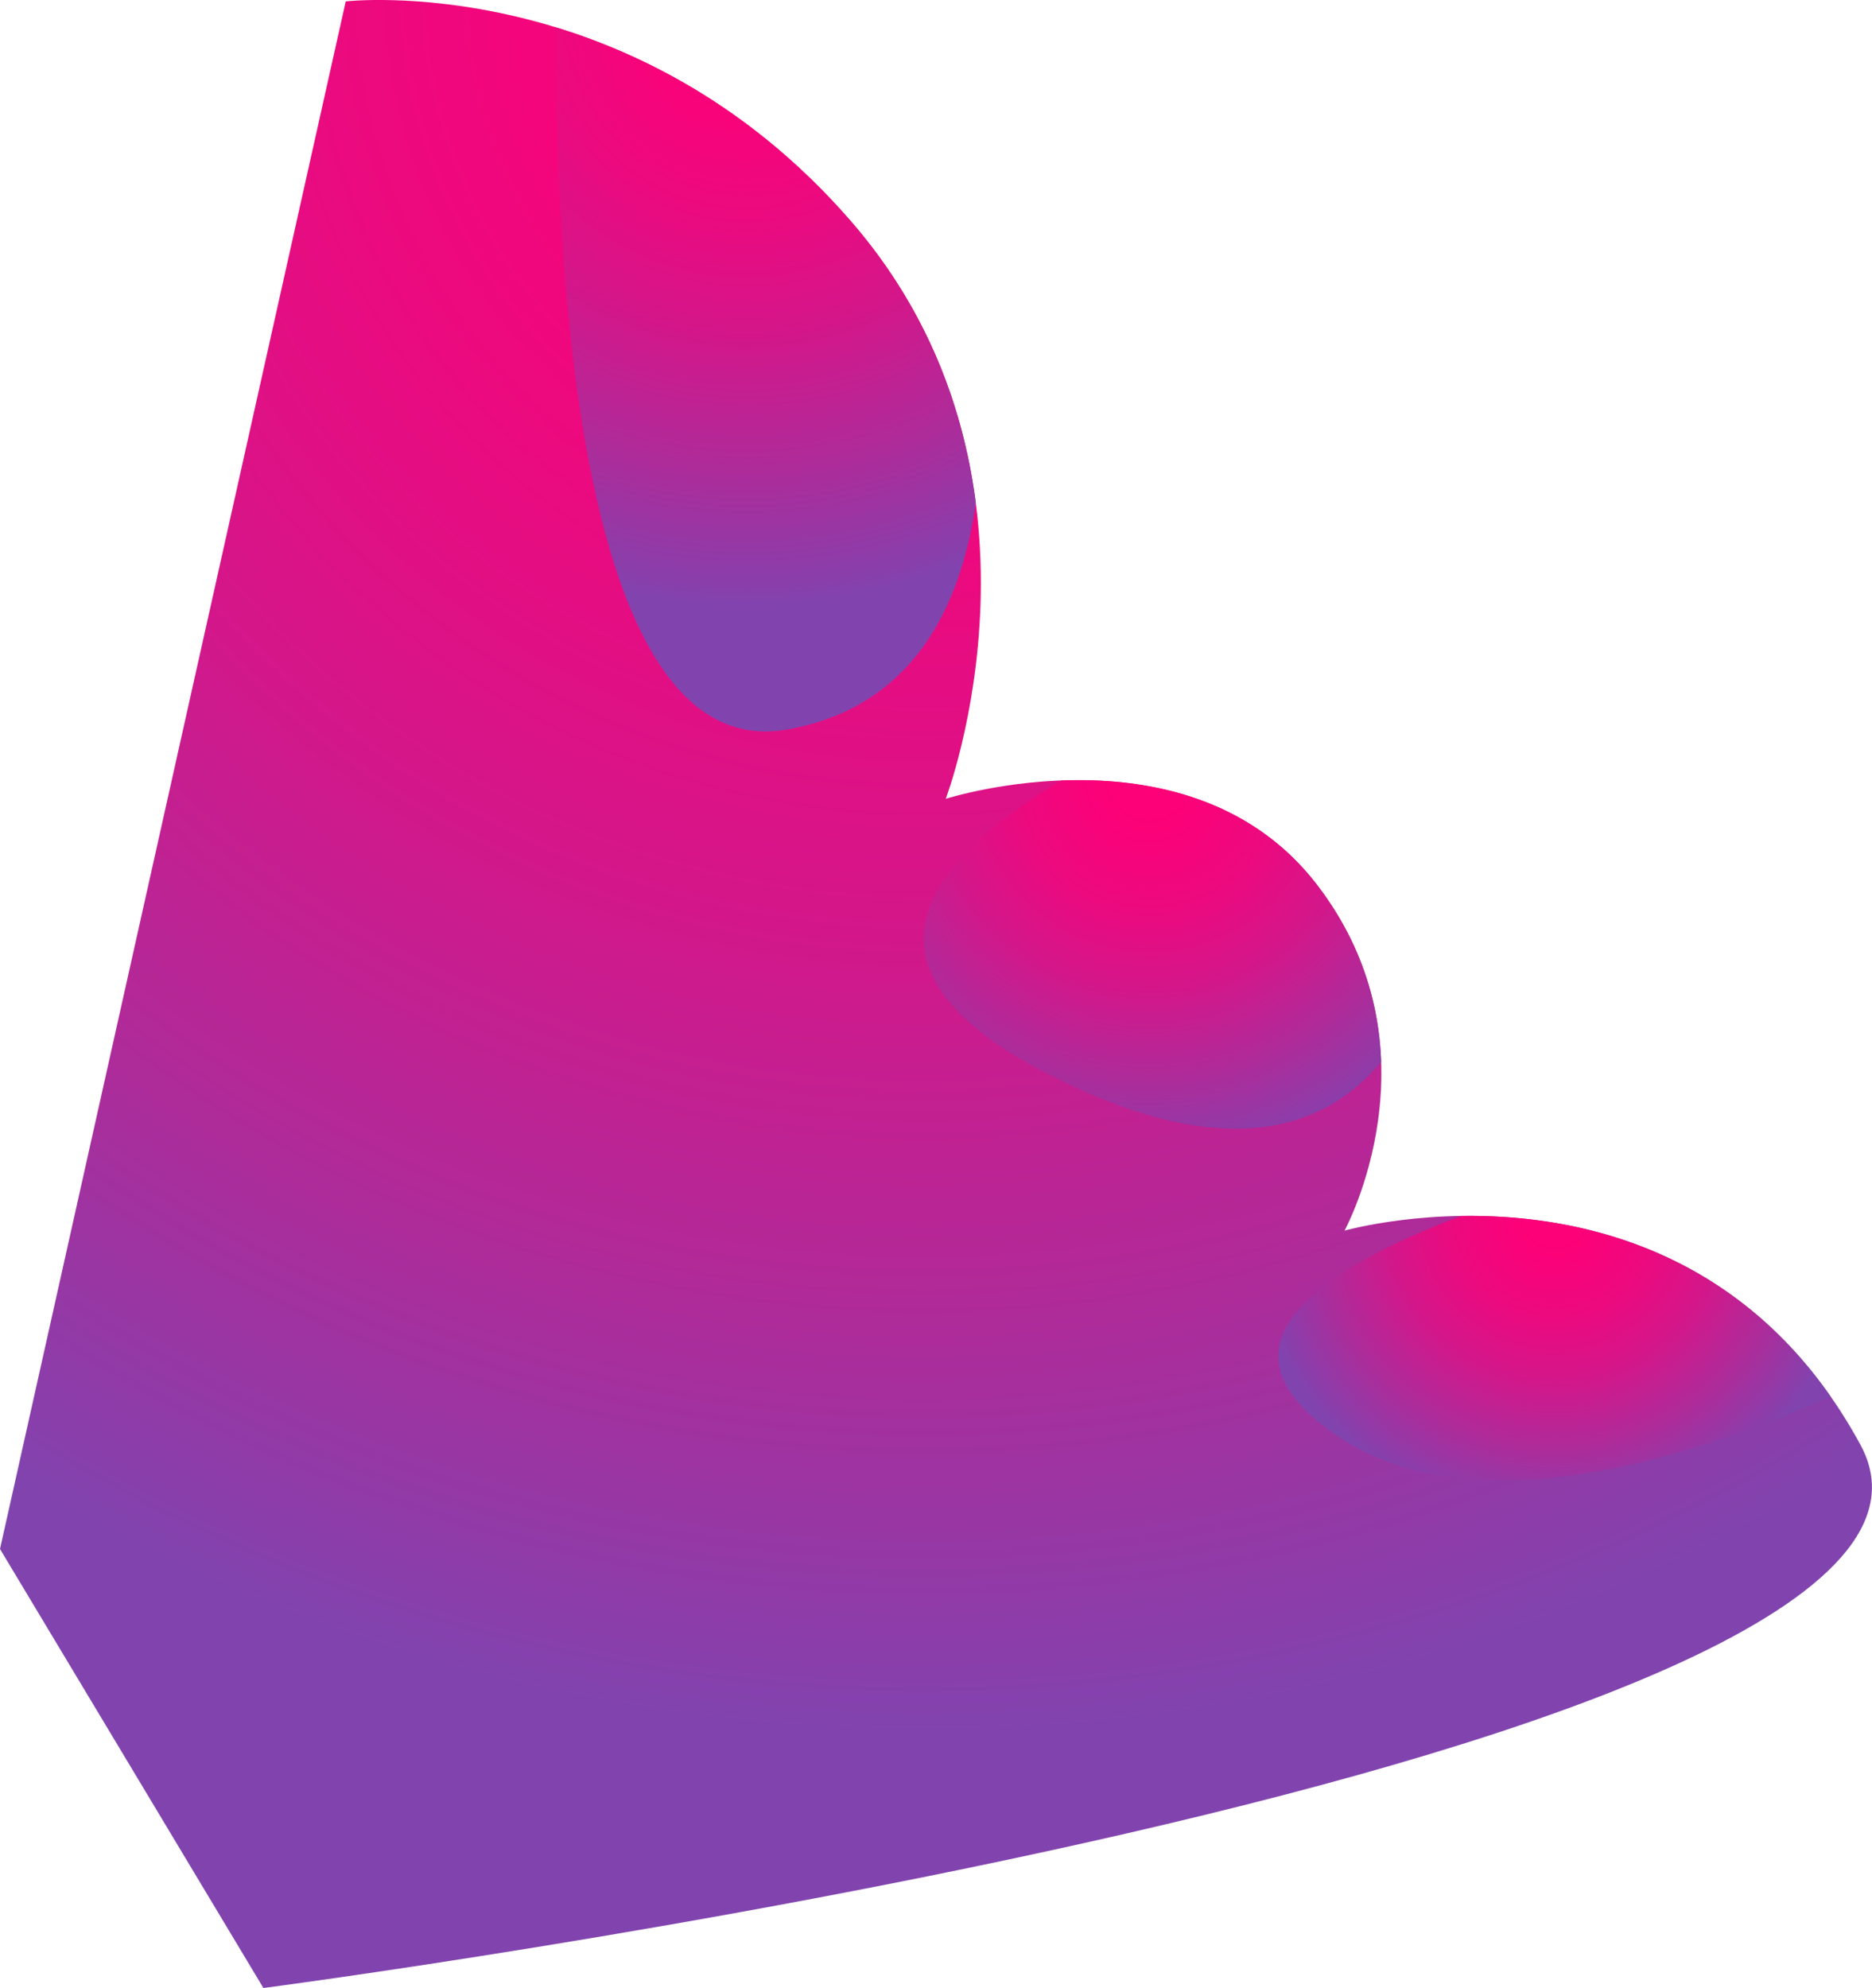 <?xml version="1.0" encoding="UTF-8"?>
<svg xmlns="http://www.w3.org/2000/svg" xmlns:xlink="http://www.w3.org/1999/xlink" viewBox="0 0 576.11 611.83">
  <defs>
    <style>
      .cls-1 {
        fill: url(#radial-gradient-56);
      }

      .cls-1, .cls-2, .cls-3, .cls-4, .cls-5, .cls-6, .cls-7, .cls-8, .cls-9, .cls-10, .cls-11, .cls-12, .cls-13, .cls-14, .cls-15, .cls-16, .cls-17, .cls-18, .cls-19, .cls-20, .cls-21, .cls-22, .cls-23, .cls-24, .cls-25, .cls-26, .cls-27, .cls-28, .cls-29, .cls-30, .cls-31, .cls-32, .cls-33, .cls-34, .cls-35, .cls-36, .cls-37, .cls-38, .cls-39, .cls-40, .cls-41, .cls-42, .cls-43, .cls-44, .cls-45, .cls-46, .cls-47, .cls-48, .cls-49, .cls-50, .cls-51, .cls-52, .cls-53, .cls-54, .cls-55, .cls-56, .cls-57, .cls-58, .cls-59, .cls-60, .cls-61, .cls-62, .cls-63, .cls-64, .cls-65, .cls-66, .cls-67, .cls-68, .cls-69, .cls-70 {
        mix-blend-mode: screen;
      }

      .cls-2 {
        fill: url(#radial-gradient-3);
      }

      .cls-3 {
        fill: url(#radial-gradient-64);
      }

      .cls-4 {
        fill: url(#radial-gradient-58);
      }

      .cls-5 {
        fill: url(#radial-gradient-14);
      }

      .cls-6 {
        fill: url(#radial-gradient-38);
      }

      .cls-7 {
        fill: url(#radial-gradient-57);
      }

      .cls-8 {
        fill: url(#radial-gradient);
      }

      .cls-9 {
        fill: url(#radial-gradient-16);
      }

      .cls-10 {
        fill: url(#radial-gradient-40);
      }

      .cls-11 {
        fill: url(#radial-gradient-36);
      }

      .cls-12 {
        fill: url(#radial-gradient-30);
      }

      .cls-13 {
        fill: url(#radial-gradient-41);
      }

      .cls-14 {
        fill: url(#radial-gradient-29);
      }

      .cls-15 {
        fill: url(#radial-gradient-7);
      }

      .cls-16 {
        fill: url(#radial-gradient-39);
      }

      .cls-17 {
        fill: url(#radial-gradient-27);
      }

      .cls-18 {
        fill: url(#radial-gradient-34);
      }

      .cls-19 {
        fill: url(#radial-gradient-59);
      }

      .cls-20 {
        fill: url(#radial-gradient-35);
      }

      .cls-71 {
        isolation: isolate;
      }

      .cls-21 {
        fill: url(#radial-gradient-53);
      }

      .cls-22 {
        fill: url(#radial-gradient-21);
      }

      .cls-23 {
        fill: url(#radial-gradient-5);
      }

      .cls-24 {
        fill: url(#radial-gradient-8);
      }

      .cls-25 {
        fill: url(#radial-gradient-22);
      }

      .cls-26 {
        fill: url(#radial-gradient-47);
      }

      .cls-27 {
        fill: url(#radial-gradient-31);
      }

      .cls-28 {
        fill: url(#radial-gradient-20);
      }

      .cls-29 {
        fill: url(#radial-gradient-25);
      }

      .cls-30 {
        fill: url(#radial-gradient-19);
      }

      .cls-31 {
        fill: url(#radial-gradient-13);
      }

      .cls-32 {
        fill: url(#radial-gradient-54);
      }

      .cls-33 {
        fill: url(#radial-gradient-26);
      }

      .cls-34 {
        fill: url(#radial-gradient-44);
      }

      .cls-35 {
        fill: url(#radial-gradient-46);
      }

      .cls-36 {
        fill: url(#radial-gradient-65);
      }

      .cls-37 {
        fill: url(#radial-gradient-49);
      }

      .cls-38 {
        fill: url(#radial-gradient-69);
      }

      .cls-39 {
        fill: url(#radial-gradient-10);
      }

      .cls-40 {
        fill: url(#radial-gradient-17);
      }

      .cls-41 {
        fill: url(#radial-gradient-12);
      }

      .cls-42 {
        fill: url(#radial-gradient-18);
      }

      .cls-43 {
        fill: url(#radial-gradient-50);
      }

      .cls-44 {
        fill: url(#radial-gradient-15);
      }

      .cls-45 {
        fill: url(#radial-gradient-24);
      }

      .cls-46 {
        fill: url(#radial-gradient-60);
      }

      .cls-47 {
        fill: url(#radial-gradient-43);
      }

      .cls-48 {
        fill: url(#radial-gradient-51);
      }

      .cls-49 {
        fill: url(#radial-gradient-9);
      }

      .cls-50 {
        fill: url(#radial-gradient-28);
      }

      .cls-51 {
        fill: url(#radial-gradient-2);
      }

      .cls-52 {
        fill: url(#radial-gradient-4);
      }

      .cls-53 {
        fill: url(#radial-gradient-45);
      }

      .cls-54 {
        fill: url(#radial-gradient-66);
      }

      .cls-55 {
        fill: url(#radial-gradient-63);
      }

      .cls-56 {
        fill: url(#radial-gradient-62);
      }

      .cls-57 {
        fill: url(#radial-gradient-68);
      }

      .cls-58 {
        fill: url(#radial-gradient-6);
      }

      .cls-59 {
        fill: url(#radial-gradient-55);
      }

      .cls-60 {
        fill: url(#radial-gradient-42);
      }

      .cls-61 {
        fill: url(#radial-gradient-52);
      }

      .cls-62 {
        fill: url(#radial-gradient-37);
      }

      .cls-63 {
        fill: url(#radial-gradient-32);
      }

      .cls-64 {
        fill: url(#radial-gradient-61);
      }

      .cls-65 {
        fill: url(#radial-gradient-67);
      }

      .cls-66 {
        fill: url(#radial-gradient-48);
      }

      .cls-67 {
        fill: url(#radial-gradient-11);
      }

      .cls-68 {
        fill: url(#radial-gradient-23);
      }

      .cls-69 {
        fill: url(#radial-gradient-33);
      }

      .cls-70 {
        fill: url(#radial-gradient-70);
      }
    </style>
    <radialGradient id="radial-gradient" cx="284.39" cy="-4.85" fx="284.39" fy="-4.85" r="597.91" gradientUnits="userSpaceOnUse">
      <stop offset="0" stop-color="#f07"/>
      <stop offset=".14" stop-color="#fa0279"/>
      <stop offset=".31" stop-color="#eb0a7f"/>
      <stop offset=".49" stop-color="#d3178a"/>
      <stop offset=".67" stop-color="#b22998"/>
      <stop offset=".87" stop-color="#883fab"/>
      <stop offset=".9" stop-color="#8144af"/>
    </radialGradient>
    <radialGradient id="radial-gradient-2" cx="292.26" cy="241.96" fx="292.26" fy="241.96" r=".74" xlink:href="#radial-gradient"/>
    <radialGradient id="radial-gradient-3" cx="291.89" cy="243.11" fx="291.89" fy="243.11" r=".65" xlink:href="#radial-gradient"/>
    <radialGradient id="radial-gradient-4" cx="292.69" cy="240.38" fx="292.69" fy="240.38" r="1.09" xlink:href="#radial-gradient"/>
    <radialGradient id="radial-gradient-5" cx="301.86" cy="178.14" fx="301.86" fy="178.14" r="2.52" xlink:href="#radial-gradient"/>
    <radialGradient id="radial-gradient-6" cx="291.16" cy="245.47" fx="291.16" fy="245.47" r=".21" xlink:href="#radial-gradient"/>
    <radialGradient id="radial-gradient-7" cx="293.14" cy="238.78" fx="293.14" fy="238.78" r="1.33" xlink:href="#radial-gradient"/>
    <radialGradient id="radial-gradient-8" cx="291.58" cy="244.03" fx="291.58" fy="244.03" r=".66" xlink:href="#radial-gradient"/>
    <radialGradient id="radial-gradient-9" cx="291.33" cy="244.9" fx="291.33" fy="244.9" r=".37" xlink:href="#radial-gradient"/>
    <radialGradient id="radial-gradient-10" cx="294.21" cy="235.13" fx="294.21" fy="235.13" r="1.27" xlink:href="#radial-gradient"/>
    <radialGradient id="radial-gradient-11" cx="297.81" cy="219.49" fx="297.81" fy="219.49" r="1.85" xlink:href="#radial-gradient"/>
    <radialGradient id="radial-gradient-12" cx="296.6" cy="225.2" fx="296.6" fy="225.2" r="1.93" xlink:href="#radial-gradient"/>
    <radialGradient id="radial-gradient-13" cx="293.68" cy="237.1" fx="293.68" fy="237.1" r="1.12" xlink:href="#radial-gradient"/>
    <radialGradient id="radial-gradient-14" cx="297.19" cy="222.26" fx="297.19" fy="222.26" r="2.34" xlink:href="#radial-gradient"/>
    <radialGradient id="radial-gradient-15" cx="308.62" cy="240.17" fx="308.62" fy="240.17" r="16.56" xlink:href="#radial-gradient"/>
    <radialGradient id="radial-gradient-16" cx="294.8" cy="232.64" fx="294.8" fy="232.64" r="1.81" xlink:href="#radial-gradient"/>
    <radialGradient id="radial-gradient-17" cx="295.38" cy="230.48" fx="295.38" fy="230.48" r="1.64" xlink:href="#radial-gradient"/>
    <radialGradient id="radial-gradient-18" cx="295.98" cy="228.12" fx="295.98" fy="228.12" r="1.48" xlink:href="#radial-gradient"/>
    <radialGradient id="radial-gradient-19" cx="416.57" cy="377.78" fx="416.57" fy="377.78" r="1.2" xlink:href="#radial-gradient"/>
    <radialGradient id="radial-gradient-20" cx="414.6" cy="378.38" fx="414.6" fy="378.38" r=".61" xlink:href="#radial-gradient"/>
    <radialGradient id="radial-gradient-21" cx="419.7" cy="377.02" fx="419.7" fy="377.02" r="1.74" xlink:href="#radial-gradient"/>
    <radialGradient id="radial-gradient-22" cx="413.85" cy="378.73" fx="413.85" fy="378.73" r=".06" xlink:href="#radial-gradient"/>
    <radialGradient id="radial-gradient-23" cx="566.94" cy="433.52" fx="566.94" fy="433.52" r="3.01" xlink:href="#radial-gradient"/>
    <radialGradient id="radial-gradient-24" cx="478.48" cy="373.56" fx="478.48" fy="373.56" r="104.97" xlink:href="#radial-gradient"/>
    <radialGradient id="radial-gradient-25" cx="569.47" cy="437.96" fx="569.47" fy="437.96" r="2.37" xlink:href="#radial-gradient"/>
    <radialGradient id="radial-gradient-26" cx="423.9" cy="376.2" fx="423.9" fy="376.2" r="2.22" xlink:href="#radial-gradient"/>
    <radialGradient id="radial-gradient-27" cx="413.88" cy="378.54" fx="413.88" fy="378.54" r=".11" xlink:href="#radial-gradient"/>
    <radialGradient id="radial-gradient-28" cx="291.08" cy="245.75" fx="291.08" fy="245.75" r=".1" xlink:href="#radial-gradient"/>
    <radialGradient id="radial-gradient-29" cx="414.13" cy="377.89" fx="414.13" fy="377.89" r=".37" xlink:href="#radial-gradient"/>
    <radialGradient id="radial-gradient-30" cx="414.81" cy="375.72" fx="414.81" fy="375.72" r="1.72" xlink:href="#radial-gradient"/>
    <radialGradient id="radial-gradient-31" cx="353.82" cy="239.03" fx="353.82" fy="239.03" r="135.05" xlink:href="#radial-gradient"/>
    <radialGradient id="radial-gradient-32" cx="435.21" cy="374.76" fx="435.21" fy="374.76" r="2.94" xlink:href="#radial-gradient"/>
    <radialGradient id="radial-gradient-33" cx="429.11" cy="375.42" fx="429.11" fy="375.42" r="2.61" xlink:href="#radial-gradient"/>
    <radialGradient id="radial-gradient-34" cx="447.79" cy="374.23" fx="447.79" fy="374.23" r="1.68" xlink:href="#radial-gradient"/>
    <radialGradient id="radial-gradient-35" cx="442.11" cy="374.33" fx="442.11" fy="374.33" r="3.21" xlink:href="#radial-gradient"/>
    <radialGradient id="radial-gradient-36" cx="301.68" cy="185.96" fx="301.68" fy="185.96" r="3.36" xlink:href="#radial-gradient"/>
    <radialGradient id="radial-gradient-37" cx="130.7" cy=".51" fx="130.7" fy=".51" r=".99" xlink:href="#radial-gradient"/>
    <radialGradient id="radial-gradient-38" cx="133.18" cy=".72" fx="133.18" fy=".72" r=".99" xlink:href="#radial-gradient"/>
    <radialGradient id="radial-gradient-39" cx="124.17" cy=".01" fx="124.17" fy=".01" r="4.66" xlink:href="#radial-gradient"/>
    <radialGradient id="radial-gradient-40" cx="118.07" cy="0" fx="118.07" fy="0" r=".69" xlink:href="#radial-gradient"/>
    <radialGradient id="radial-gradient-41" cx="298.38" cy="216.43" fx="298.38" fy="216.43" r="1.93" xlink:href="#radial-gradient"/>
    <radialGradient id="radial-gradient-42" cx="149.85" cy="2.94" fx="149.85" fy="2.94" r="1.32" xlink:href="#radial-gradient"/>
    <radialGradient id="radial-gradient-43" cx="135.77" cy=".97" fx="135.77" fy=".97" r="1.09" xlink:href="#radial-gradient"/>
    <radialGradient id="radial-gradient-44" cx="142.67" cy="1.24" fx="142.67" fy="1.24" r="5.2" xlink:href="#radial-gradient"/>
    <radialGradient id="radial-gradient-45" cx="107.39" cy=".32" fx="107.39" fy=".32" r=".17" xlink:href="#radial-gradient"/>
    <radialGradient id="radial-gradient-46" cx="152.95" cy="3.54" fx="152.95" fy="3.54" r="1.24" xlink:href="#radial-gradient"/>
    <radialGradient id="radial-gradient-47" cx="106.92" cy=".37" fx="106.92" fy=".37" r=".13" xlink:href="#radial-gradient"/>
    <radialGradient id="radial-gradient-48" cx="108" cy=".27" fx="108" fy=".27" r=".21" xlink:href="#radial-gradient"/>
    <radialGradient id="radial-gradient-49" cx="114.78" cy="0" fx="114.78" fy="0" r=".57" xlink:href="#radial-gradient"/>
    <radialGradient id="radial-gradient-50" cx="106.63" cy=".4" fx="106.63" fy=".4" r=".08" xlink:href="#radial-gradient"/>
    <radialGradient id="radial-gradient-51" cx="113.29" cy=".03" fx="113.29" fy=".03" r=".58" xlink:href="#radial-gradient"/>
    <radialGradient id="radial-gradient-52" cx="108.78" cy=".22" fx="108.78" fy=".22" r=".28" xlink:href="#radial-gradient"/>
    <radialGradient id="radial-gradient-53" cx="110.92" cy=".06" fx="110.92" fy=".06" r="1.49" xlink:href="#radial-gradient"/>
    <radialGradient id="radial-gradient-54" cx="116.35" cy="0" fx="116.35" fy="0" r=".61" xlink:href="#radial-gradient"/>
    <radialGradient id="radial-gradient-55" cx="300.83" cy="198.24" fx="300.83" fy="198.24" r="3.1" xlink:href="#radial-gradient"/>
    <radialGradient id="radial-gradient-56" cx="300.43" cy="202.3" fx="300.43" fy="202.3" r="2.51" xlink:href="#radial-gradient"/>
    <radialGradient id="radial-gradient-57" cx="301.18" cy="194.66" fx="301.18" fy="194.66" r="2.44" xlink:href="#radial-gradient"/>
    <radialGradient id="radial-gradient-58" cx="301.46" cy="190.8" fx="301.46" fy="190.8" r="2.4" xlink:href="#radial-gradient"/>
    <radialGradient id="radial-gradient-59" cx="301.8" cy="182.14" fx="301.8" fy="182.14" r="3.29" xlink:href="#radial-gradient"/>
    <radialGradient id="radial-gradient-60" cx="156.06" cy="4.18" fx="156.06" fy="4.18" r="1.27" xlink:href="#radial-gradient"/>
    <radialGradient id="radial-gradient-61" cx="299.47" cy="209.47" fx="299.47" fy="209.47" r="2.52" xlink:href="#radial-gradient"/>
    <radialGradient id="radial-gradient-62" cx="299.98" cy="206.16" fx="299.98" fy="206.16" r="2.11" xlink:href="#radial-gradient"/>
    <radialGradient id="radial-gradient-63" cx="298.96" cy="212.61" fx="298.96" fy="212.61" r="2.7" xlink:href="#radial-gradient"/>
    <radialGradient id="radial-gradient-64" cx="301.81" cy="173.69" fx="301.81" fy="173.69" r="2.83" xlink:href="#radial-gradient"/>
    <radialGradient id="radial-gradient-65" cx="159.25" cy="4.87" fx="159.25" fy="4.87" r="1.39" xlink:href="#radial-gradient"/>
    <radialGradient id="radial-gradient-66" cx="300.55" cy="154.79" fx="300.55" fy="154.79" r="3.75" xlink:href="#radial-gradient"/>
    <radialGradient id="radial-gradient-67" cx="229.76" cy="3.88" fx="229.76" fy="3.88" r="203.52" xlink:href="#radial-gradient"/>
    <radialGradient id="radial-gradient-68" cx="301.67" cy="168.77" fx="301.67" fy="168.77" r="3.61" xlink:href="#radial-gradient"/>
    <radialGradient id="radial-gradient-69" cx="301.06" cy="160.26" fx="301.06" fy="160.26" r="2.7" xlink:href="#radial-gradient"/>
    <radialGradient id="radial-gradient-70" cx="301.42" cy="164.63" fx="301.42" fy="164.63" r="2.87" xlink:href="#radial-gradient"/>
  </defs>
  <g class="cls-71">
    <g id="Vrstva_1" data-name="Vrstva 1">
      <g>
        <path class="cls-8" d="m106.4.43s87.83-10.13,155.38,67.56c67.56,77.69,29.27,177.86,29.27,177.86,0,0,75.44-24.17,114.29,26.5,38.85,50.67,8.44,106.4,8.44,106.4,0,0,106.4-30.4,158.76,65.87,52.36,96.27-491.48,167.21-491.48,167.21L0,476.72,106.4.43Z"/>
        <g>
          <path class="cls-51" d="m292.39,241.96c-.09.29-.18.57-.27.82.09-.26.17-.53.27-.82Z"/>
          <path class="cls-2" d="m292.02,243.11c-.09.26-.17.5-.24.73.08-.23.16-.47.24-.73Z"/>
          <path class="cls-52" d="m292.89,240.39c-.13.43-.26.83-.38,1.21.12-.38.25-.78.38-1.21Z"/>
          <path class="cls-23" d="m301.85,181.02c0-.94,0-1.89,0-2.85,0,.96,0,1.91,0,2.85Z"/>
          <path class="cls-58" d="m291.2,245.47c-.03.09-.07.18-.09.24.02-.06.05-.14.09-.24Z"/>
          <path class="cls-15" d="m293.37,238.79c-.15.52-.31,1.02-.45,1.49.14-.47.29-.97.45-1.49Z"/>
          <path class="cls-24" d="m291.71,244.03c-.09.27-.18.52-.25.73.08-.21.16-.46.25-.73Z"/>
          <path class="cls-49" d="m291.4,244.91c-.05.15-.1.29-.15.41.04-.12.09-.25.15-.41Z"/>
          <path class="cls-39" d="m294.41,235.14c-.13.49-.27.96-.39,1.42.13-.46.26-.93.39-1.42Z"/>
          <path class="cls-67" d="m298.02,219.51c-.14.71-.27,1.4-.41,2.09.14-.68.27-1.38.41-2.09Z"/>
          <path class="cls-41" d="m296.85,225.22c-.16.74-.33,1.47-.49,2.17.16-.71.33-1.43.49-2.17Z"/>
          <path class="cls-31" d="m293.86,237.11c-.12.43-.25.85-.36,1.26.12-.4.24-.82.36-1.26Z"/>
          <path class="cls-5" d="m297.47,222.28c-.18.9-.37,1.78-.55,2.63.19-.85.37-1.73.55-2.63Z"/>
          <path class="cls-44" d="m291.06,245.85s15.27-4.87,35.58-5.64c-20.32.77-35.58,5.64-35.58,5.64Z"/>
          <path class="cls-9" d="m295.07,232.66c-.18.7-.36,1.38-.54,2.03.18-.65.36-1.32.54-2.03Z"/>
          <path class="cls-40" d="m295.62,230.5c-.16.63-.31,1.25-.46,1.84.15-.6.31-1.21.46-1.84Z"/>
          <path class="cls-42" d="m296.19,228.14c-.13.57-.27,1.12-.4,1.67.13-.54.27-1.1.4-1.67Z"/>
          <path class="cls-30" d="m417.81,377.78c-1,.22-1.82.41-2.45.57.64-.16,1.45-.35,2.45-.57Z"/>
          <path class="cls-28" d="m415.22,378.39c-.59.15-1,.26-1.22.32.22-.06.64-.17,1.22-.32Z"/>
          <path class="cls-22" d="m421.55,377.02c-1.39.26-2.6.51-3.64.74,1.04-.23,2.25-.48,3.64-.74Z"/>
          <path class="cls-25" d="m413.91,378.73c-.07.02-.12.03-.12.03,0,0,.06-.02.12-.03Z"/>
          <path class="cls-68" d="m565.91,433.54c.7,1.06,1.39,2.15,2.07,3.25-.68-1.1-1.38-2.18-2.07-3.25Z"/>
          <path class="cls-45" d="m412.75,442.69c39.02,25.29,99.73,9.38,150.67-12.84.78,1.11,1.55,2.25,2.31,3.41-33.18-50.42-82.63-59.55-116.02-59.03-42.24,15.85-80.7,40.11-36.96,68.47Z"/>
          <path class="cls-29" d="m568.71,437.98c.52.85,1.03,1.7,1.54,2.57-.51-.87-1.03-1.72-1.54-2.57Z"/>
          <path class="cls-33" d="m426.29,376.21c-1.74.27-3.32.55-4.72.81,1.41-.27,2.99-.54,4.72-.81Z"/>
          <path class="cls-17" d="m413.91,378.54s-.05.09-.06.12c.02-.03.03-.06.06-.12Z"/>
          <path class="cls-50" d="m291.06,245.85s.02-.04.04-.11c-.02.06-.04.11-.04.11Z"/>
          <path class="cls-14" d="m414.24,377.9c-.08.16-.15.3-.21.41.06-.12.13-.25.21-.41Z"/>
          <path class="cls-12" d="m415.27,375.73c-.36.78-.66,1.41-.9,1.9.24-.48.54-1.12.9-1.9Z"/>
          <path class="cls-27" d="m318.83,328.55c58.42,31.46,89.66,18.27,106.2-1.74.8,22.94-6.48,41.68-9.72,48.83,5.63-12.36,23.47-59.68-9.96-103.28-21.38-27.89-53.83-33.09-78.71-32.14-39.54,23.52-67.62,56.13-7.81,88.33Z"/>
          <path class="cls-63" d="m438.5,374.77c-2.29.19-4.46.41-6.49.65,2.03-.24,4.2-.47,6.49-.65Z"/>
          <path class="cls-69" d="m431.97,375.43c-2.03.24-3.92.51-5.66.78,1.74-.27,3.63-.54,5.66-.78Z"/>
          <path class="cls-18" d="m449.71,374.23c-1.29.02-2.55.06-3.79.1,1.24-.05,2.5-.08,3.79-.1Z"/>
          <path class="cls-20" d="m445.74,374.34c-2.51.1-4.9.24-7.18.43,2.28-.18,4.68-.33,7.18-.43Z"/>
          <path class="cls-11" d="m301.76,185.99c-.04,1.28-.1,2.55-.16,3.8.06-1.25.12-2.52.16-3.8Z"/>
          <path class="cls-62" d="m129.62.52c.72.06,1.45.12,2.19.18-.74-.07-1.48-.13-2.19-.18Z"/>
          <path class="cls-6" d="m132.09.72c.72.07,1.45.14,2.2.21-.75-.08-1.48-.15-2.2-.21Z"/>
          <path class="cls-16" d="m119.01.02c3.03.05,6.53.19,10.45.48-3.92-.3-7.42-.44-10.45-.48Z"/>
          <path class="cls-10" d="m117.3,0c.5,0,1.02,0,1.56.01-.53,0-1.05-.01-1.56-.01Z"/>
          <path class="cls-13" d="m298.58,216.45c-.13.73-.26,1.46-.39,2.17.13-.71.26-1.44.39-2.17Z"/>
          <path class="cls-60" d="m148.48,2.95c.92.16,1.85.34,2.78.52-.94-.18-1.87-.36-2.78-.52Z"/>
          <path class="cls-47" d="m134.58.97c.79.08,1.59.17,2.4.27-.81-.1-1.61-.18-2.4-.27Z"/>
          <path class="cls-34" d="m137.12,1.25c3.52.42,7.28.96,11.24,1.67-3.96-.71-7.72-1.26-11.24-1.67Z"/>
          <path class="cls-53" d="m107.21.36c.11,0,.23-.02.37-.03-.14.01-.26.02-.37.03Z"/>
          <path class="cls-35" d="m151.67,3.55c.86.17,1.72.35,2.6.53-.87-.18-1.74-.36-2.6-.53Z"/>
          <path class="cls-26" d="m106.77.4c.08,0,.18-.02.29-.03-.11.01-.21.02-.29.03Z"/>
          <path class="cls-66" d="m107.76.31c.15-.01.31-.02.47-.04-.17.01-.33.02-.47.04Z"/>
          <path class="cls-37" d="m114.15.02c.42,0,.84-.01,1.29-.02-.45,0-.88,0-1.29.02Z"/>
          <path class="cls-43" d="m106.54.42s.1,0,.17-.02c-.07,0-.12.01-.17.02Z"/>
          <path class="cls-48" d="m112.65.06c.41-.01.84-.02,1.29-.03-.45,0-.88.02-1.29.03Z"/>
          <path class="cls-61" d="m108.46.26c.2-.01.41-.03.63-.04-.22.01-.44.03-.63.04Z"/>
          <path class="cls-21" d="m109.27.21c.91-.05,2.03-.11,3.34-.15-1.31.04-2.43.09-3.34.15Z"/>
          <path class="cls-32" d="m117.05,0c-.48,0-.94,0-1.38,0,.45,0,.91,0,1.38,0Z"/>
          <path class="cls-59" d="m301,198.27c-.11,1.18-.22,2.35-.34,3.5.12-1.15.24-2.32.34-3.5Z"/>
          <path class="cls-1" d="m300.6,202.32c-.1.96-.21,1.9-.33,2.84.11-.93.22-1.88.33-2.84Z"/>
          <path class="cls-7" d="m301.3,194.68c-.07.93-.14,1.85-.22,2.75.08-.91.15-1.83.22-2.75Z"/>
          <path class="cls-4" d="m301.54,190.82c-.05.91-.11,1.82-.17,2.72.06-.9.12-1.8.17-2.72Z"/>
          <path class="cls-19" d="m301.84,182.17c-.02,1.25-.04,2.5-.08,3.73.04-1.23.06-2.47.08-3.73Z"/>
          <path class="cls-46" d="m154.77,4.18c.87.19,1.74.38,2.63.58-.88-.2-1.76-.4-2.63-.58Z"/>
          <path class="cls-64" d="m299.69,209.5c-.14.96-.28,1.91-.43,2.85.15-.93.29-1.88.43-2.85Z"/>
          <path class="cls-56" d="m300.14,206.18c-.1.8-.21,1.59-.32,2.38.11-.78.21-1.58.32-2.38Z"/>
          <path class="cls-55" d="m299.22,212.63c-.16,1.04-.33,2.05-.51,3.05.17-1,.34-2.01.51-3.05Z"/>
          <path class="cls-3" d="m301.78,173.71c.03,1.08.05,2.15.07,3.21-.01-1.06-.04-2.13-.07-3.21Z"/>
          <path class="cls-36" d="m157.86,4.87c.93.22,1.88.44,2.83.68-.95-.23-1.89-.46-2.83-.68Z"/>
          <path class="cls-54" d="m300.31,154.82c.18,1.42.34,2.83.49,4.24-.15-1.41-.31-2.82-.49-4.24Z"/>
          <path class="cls-65" d="m170.94,8.38c.15,88.64,10.07,227,71.31,216.13,38.36-6.81,53.39-37.19,58.06-69.7-3.62-28.04-14.23-58.88-38.52-86.81C228.83,30.09,191.05,13.09,160.99,5.62c3.23.8,6.55,1.72,9.95,2.75Z"/>
          <path class="cls-57" d="m301.58,168.8c.07,1.37.13,2.74.18,4.09-.04-1.35-.1-2.72-.18-4.09Z"/>
          <path class="cls-38" d="m300.92,160.28c.1,1.02.19,2.04.28,3.05-.08-1.01-.18-2.03-.28-3.05Z"/>
          <path class="cls-70" d="m301.31,164.66c.08,1.09.15,2.17.22,3.25-.06-1.08-.13-2.16-.22-3.25Z"/>
        </g>
      </g>
    </g>
  </g>
</svg>